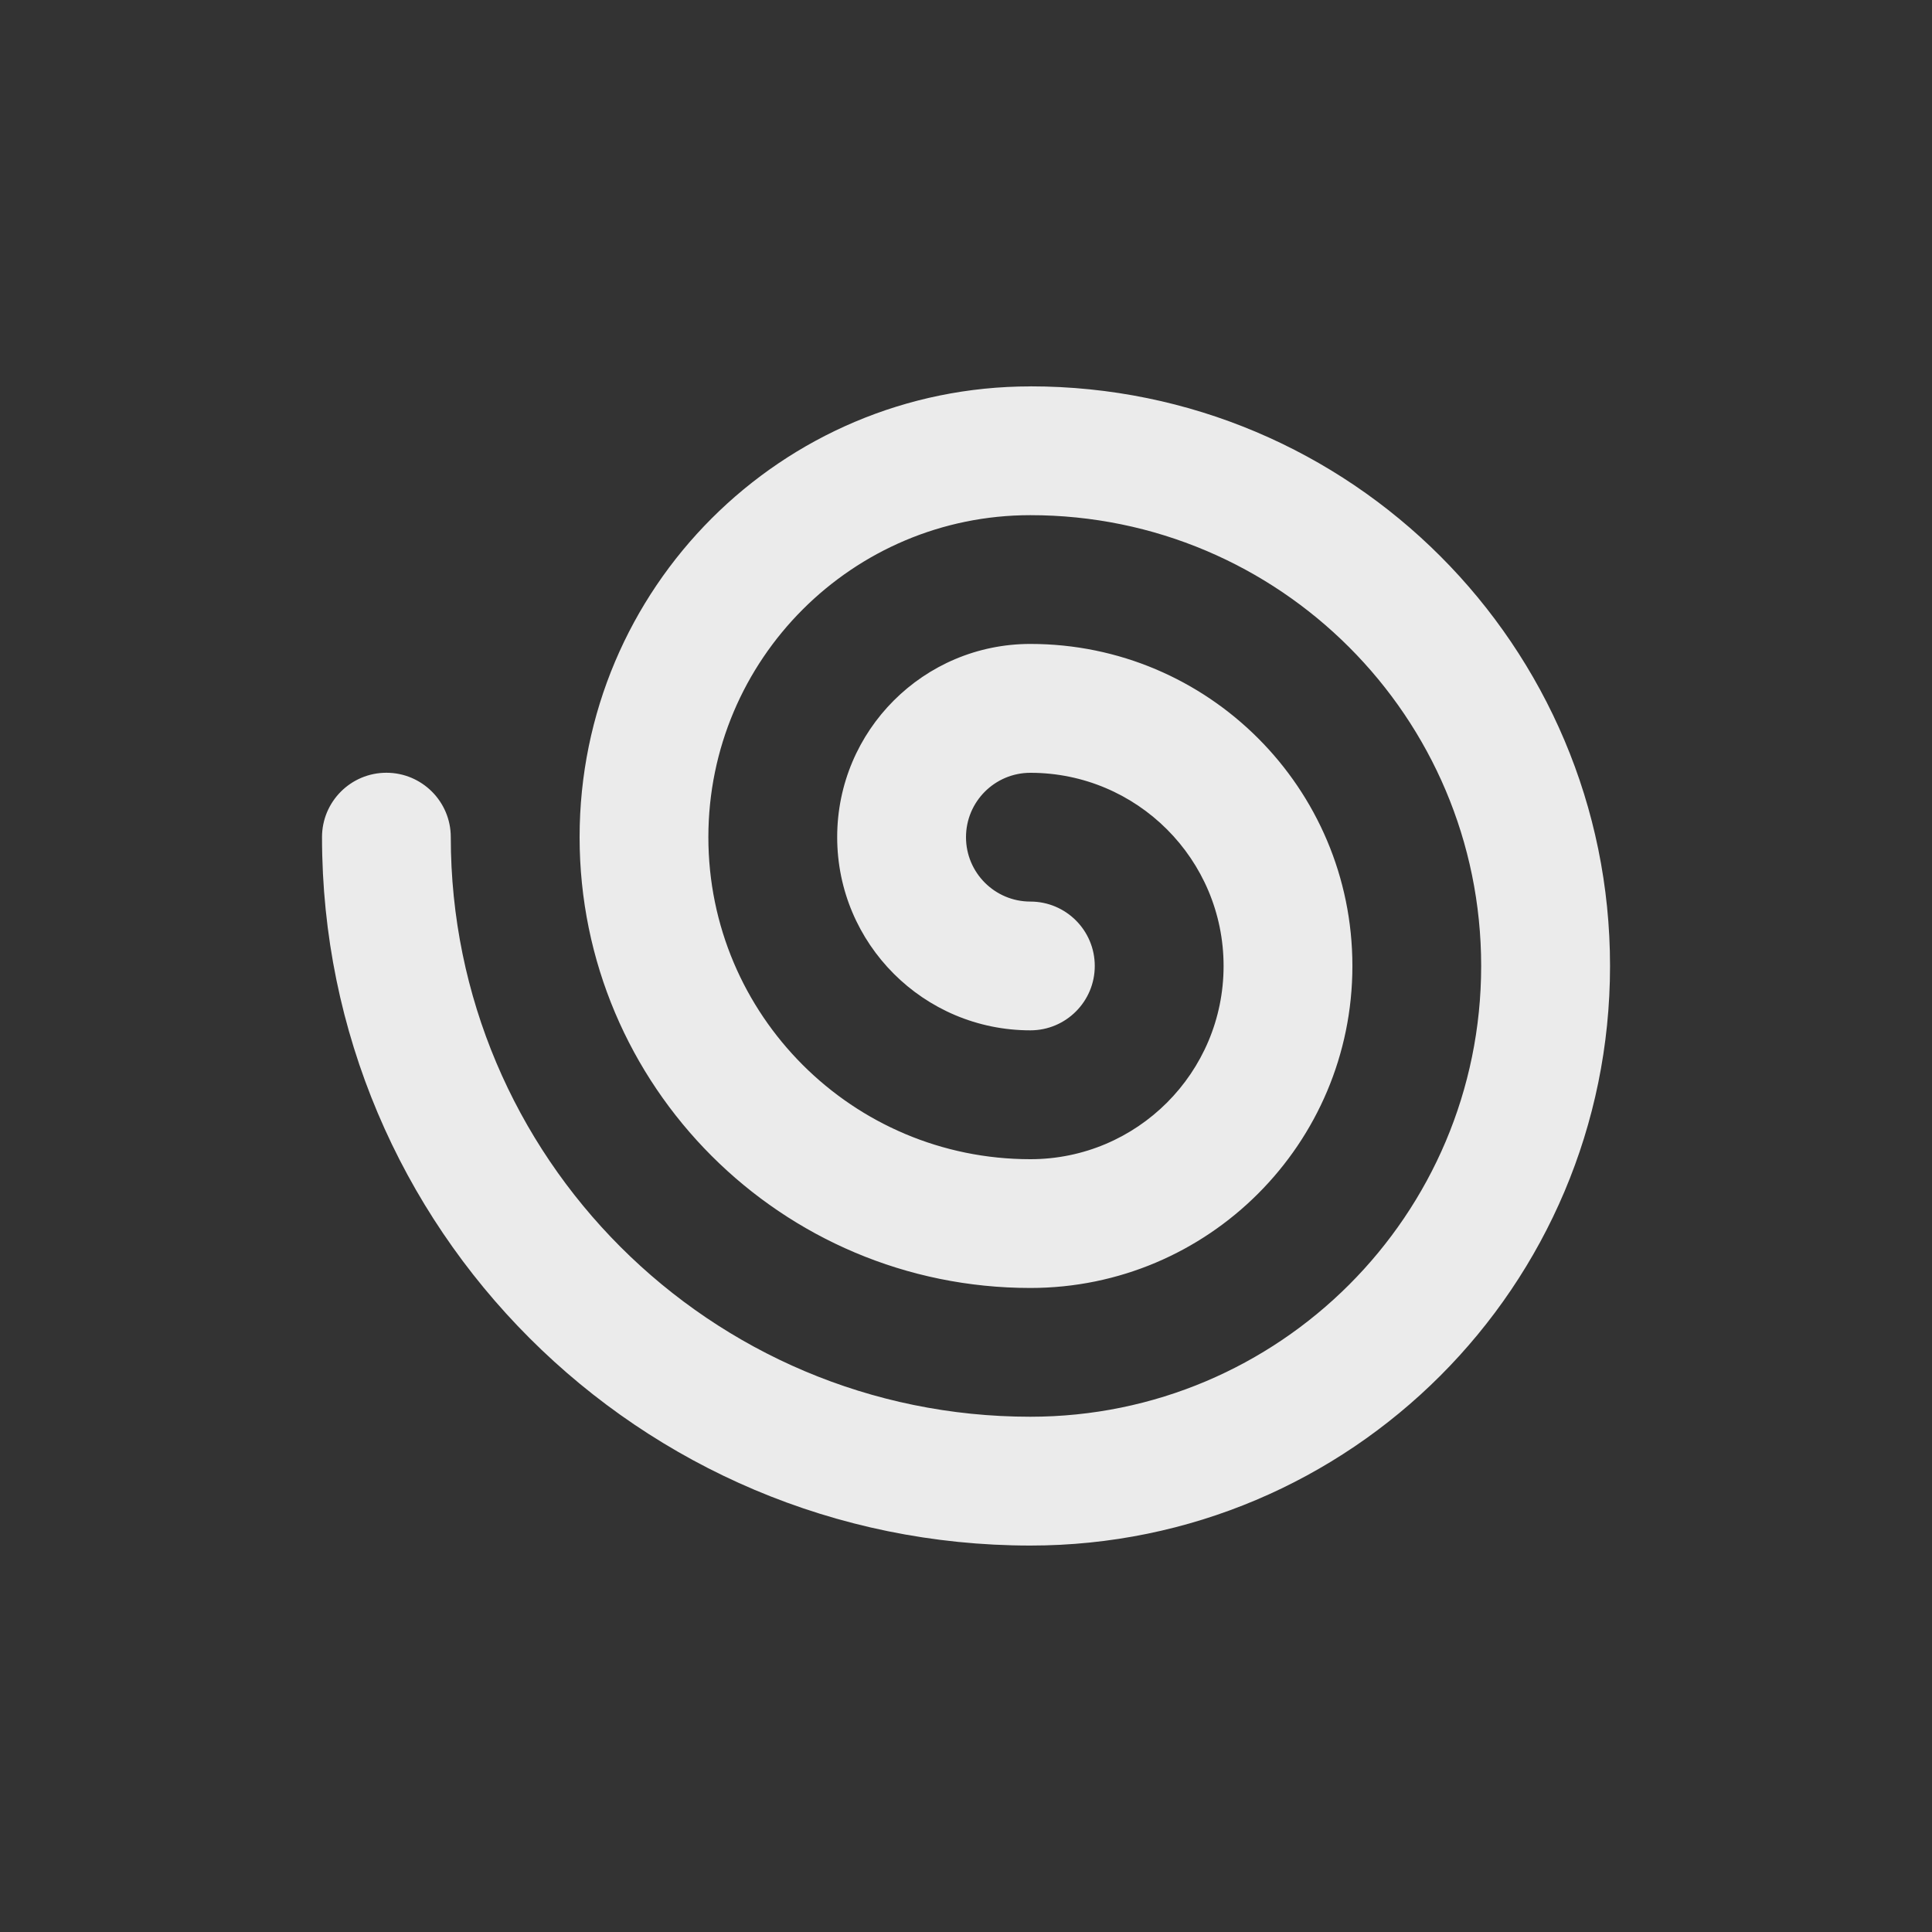 <!-- Generated by IcoMoon.io -->
<svg version="1.1" xmlns="http://www.w3.org/2000/svg" width="40" height="40" viewBox="0 0 40 40">
<rect x="0" y="0" width="40" height="40" fill="#333333" stroke="none"/>
<title>spin</title>
<path fill="#ebebeb" d="M21.333 8c-5.155 0-9.333 4.179-9.333 9.333s4.179 9.333 9.333 9.333v0c3.682 0 6.667-2.985 6.667-6.667s-2.985-6.667-6.667-6.667v0c-2.209 0-4 1.791-4 4s1.791 4 4 4v0c0.736 0 1.333-0.597 1.333-1.333s-0.597-1.333-1.333-1.333v0c-0.736 0-1.333-0.597-1.333-1.333s0.597-1.333 1.333-1.333v0c2.209 0 4 1.791 4 4s-1.791 4-4 4v0c-3.682 0-6.667-2.985-6.667-6.667s2.985-6.667 6.667-6.667v0c5.155 0 9.333 4.179 9.333 9.333s-4.179 9.333-9.333 9.333v0c-6.627 0-12-5.373-12-12v0c0-0.736-0.597-1.333-1.333-1.333s-1.333 0.597-1.333 1.333v0c0 8.1 6.566 14.667 14.667 14.667v0c6.627 0 12-5.373 12-12s-5.373-12-12-12v0z"></path>
</svg>

